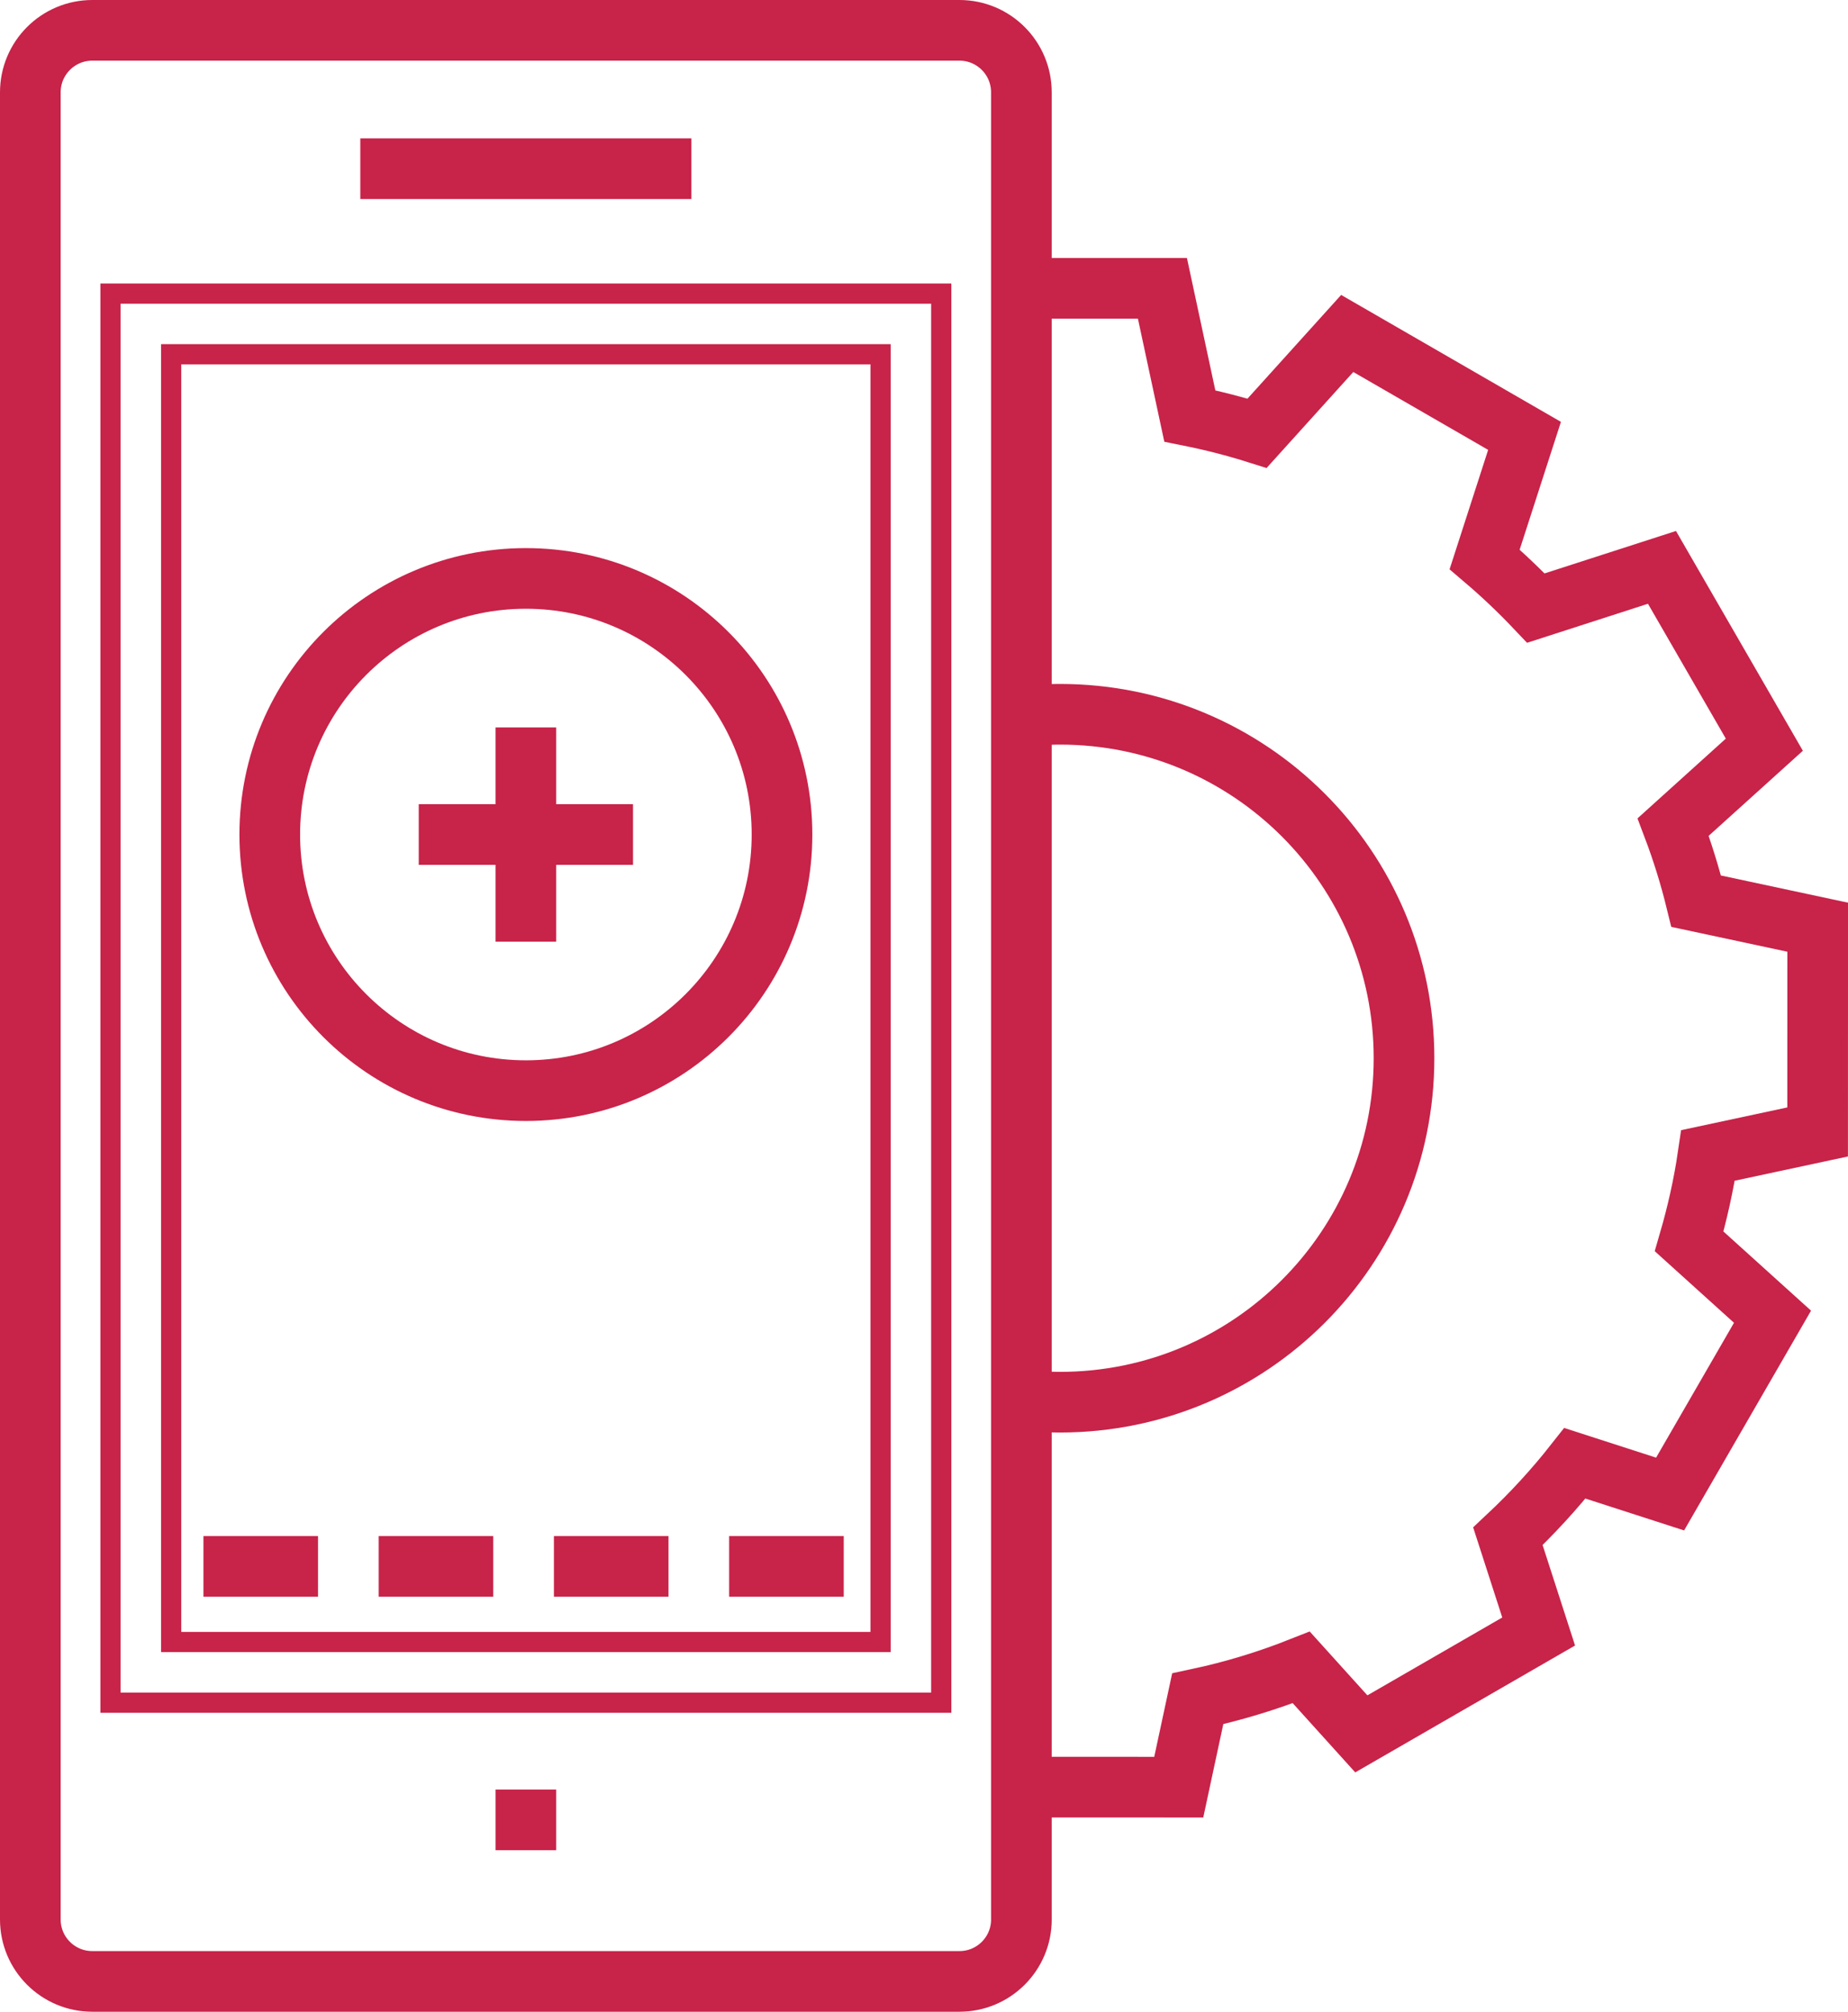 <?xml version="1.0" encoding="iso-8859-1"?>
<!-- Generator: Adobe Illustrator 16.0.0, SVG Export Plug-In . SVG Version: 6.00 Build 0)  -->
<!DOCTYPE svg PUBLIC "-//W3C//DTD SVG 1.1//EN" "http://www.w3.org/Graphics/SVG/1.1/DTD/svg11.dtd">
<svg version="1.1" id="Layer_1" xmlns="http://www.w3.org/2000/svg" xmlns:xlink="http://www.w3.org/1999/xlink" x="0px" y="0px"
	 width="91.397px" height="99.5px" viewBox="0 0 91.397 99.5" style="enable-background:new 0 0 91.397 99.5;" xml:space="preserve"
	>
<g>
	<defs>
		<rect id="SVGID_1_" width="91.398" height="99.5"/>
	</defs>
	<clipPath id="SVGID_2_">
		<use xlink:href="#SVGID_1_"  style="overflow:visible;"/>
	</clipPath>
	<path style="clip-path:url(#SVGID_2_);fill:none;stroke:#c82349;stroke-width:3;stroke-miterlimit:10;" d="M50.155,88.391
		l8.143,0.001l0.938-4.369c1.766-0.377,3.476-0.901,5.122-1.553l2.969,3.287l8.771-5.063l-1.521-4.709
		c1.193-1.119,2.301-2.325,3.313-3.611l4.709,1.521l5.065-8.77l-4.123-3.726c0.402-1.383,0.721-2.8,0.934-4.252l5.42-1.161
		l0.003-10.127l-6.009-1.286c-0.307-1.253-0.688-2.478-1.138-3.668l4.509-4.073l-5.063-8.77l-6.235,2.013
		c-0.803-0.847-1.648-1.651-2.535-2.407l1.973-6.11l-8.77-5.065l-4.457,4.936c-1.086-0.342-2.197-0.629-3.328-0.856l-1.354-6.311
		h-7.335"/>
	<path style="clip-path:url(#SVGID_2_);fill:none;stroke:#c82349;stroke-width:3;stroke-miterlimit:10;" d="M50.155,35.497
		c0.745-0.1,1.5-0.169,2.272-0.169c9.396,0,17.012,7.616,17.012,17.012s-7.616,17.012-17.012,17.012
		c-0.772,0-1.527-0.069-2.272-0.169"/>
	<path style="clip-path:url(#SVGID_2_);fill:none;stroke:#c82349;stroke-width:3;stroke-linejoin:round;" d="M50.516,94.938
		c0,1.69-1.371,3.062-3.063,3.062H4.564C2.873,98,1.5,96.629,1.5,94.938V4.565C1.5,2.873,2.873,1.5,4.564,1.5h42.888
		c1.692,0,3.063,1.373,3.063,3.065V94.938z"/>
	<path style="clip-path:url(#SVGID_2_);fill:none;stroke:#c82349;stroke-miterlimit:10;" d="M43.551,81.214H8.465V17.521h35.086
		V81.214z M46.551,14.521H5.465v69.693h41.086V14.521z"/>
	
		<line style="clip-path:url(#SVGID_2_);fill:none;stroke:#c82349;stroke-width:3;stroke-linejoin:round;" x1="17.82" y1="8.344" x2="34.195" y2="8.344"/>
	
		<line style="clip-path:url(#SVGID_2_);fill:none;stroke:#c82349;stroke-width:3;stroke-linejoin:round;" x1="24.508" y1="90.012" x2="27.508" y2="90.012"/>
	
		<circle style="clip-path:url(#SVGID_2_);fill:none;stroke:#c82349;stroke-width:3;stroke-linejoin:round;" cx="26.009" cy="41.276" r="12.667"/>
	
		<line style="clip-path:url(#SVGID_2_);fill:none;stroke:#c82349;stroke-width:3;" x1="26.008" y1="35.979" x2="26.008" y2="46.574"/>
	
		<line style="clip-path:url(#SVGID_2_);fill:none;stroke:#c82349;stroke-width:3;" x1="31.307" y1="41.275" x2="20.71" y2="41.275"/>
	
		<line style="clip-path:url(#SVGID_2_);fill:none;stroke:#c82349;stroke-width:3;" x1="10.062" y1="77.474" x2="15.729" y2="77.474"/>
	
		<line style="clip-path:url(#SVGID_2_);fill:none;stroke:#c82349;stroke-width:3;" x1="18.729" y1="77.474" x2="24.395" y2="77.474"/>
	
		<line style="clip-path:url(#SVGID_2_);fill:none;stroke:#c82349;stroke-width:3;" x1="27.395" y1="77.474" x2="33.062" y2="77.474"/>
	
		<line style="clip-path:url(#SVGID_2_);fill:none;stroke:#c82349;stroke-width:3;" x1="36.061" y1="77.474" x2="41.729" y2="77.474"/>
</g>
</svg>
